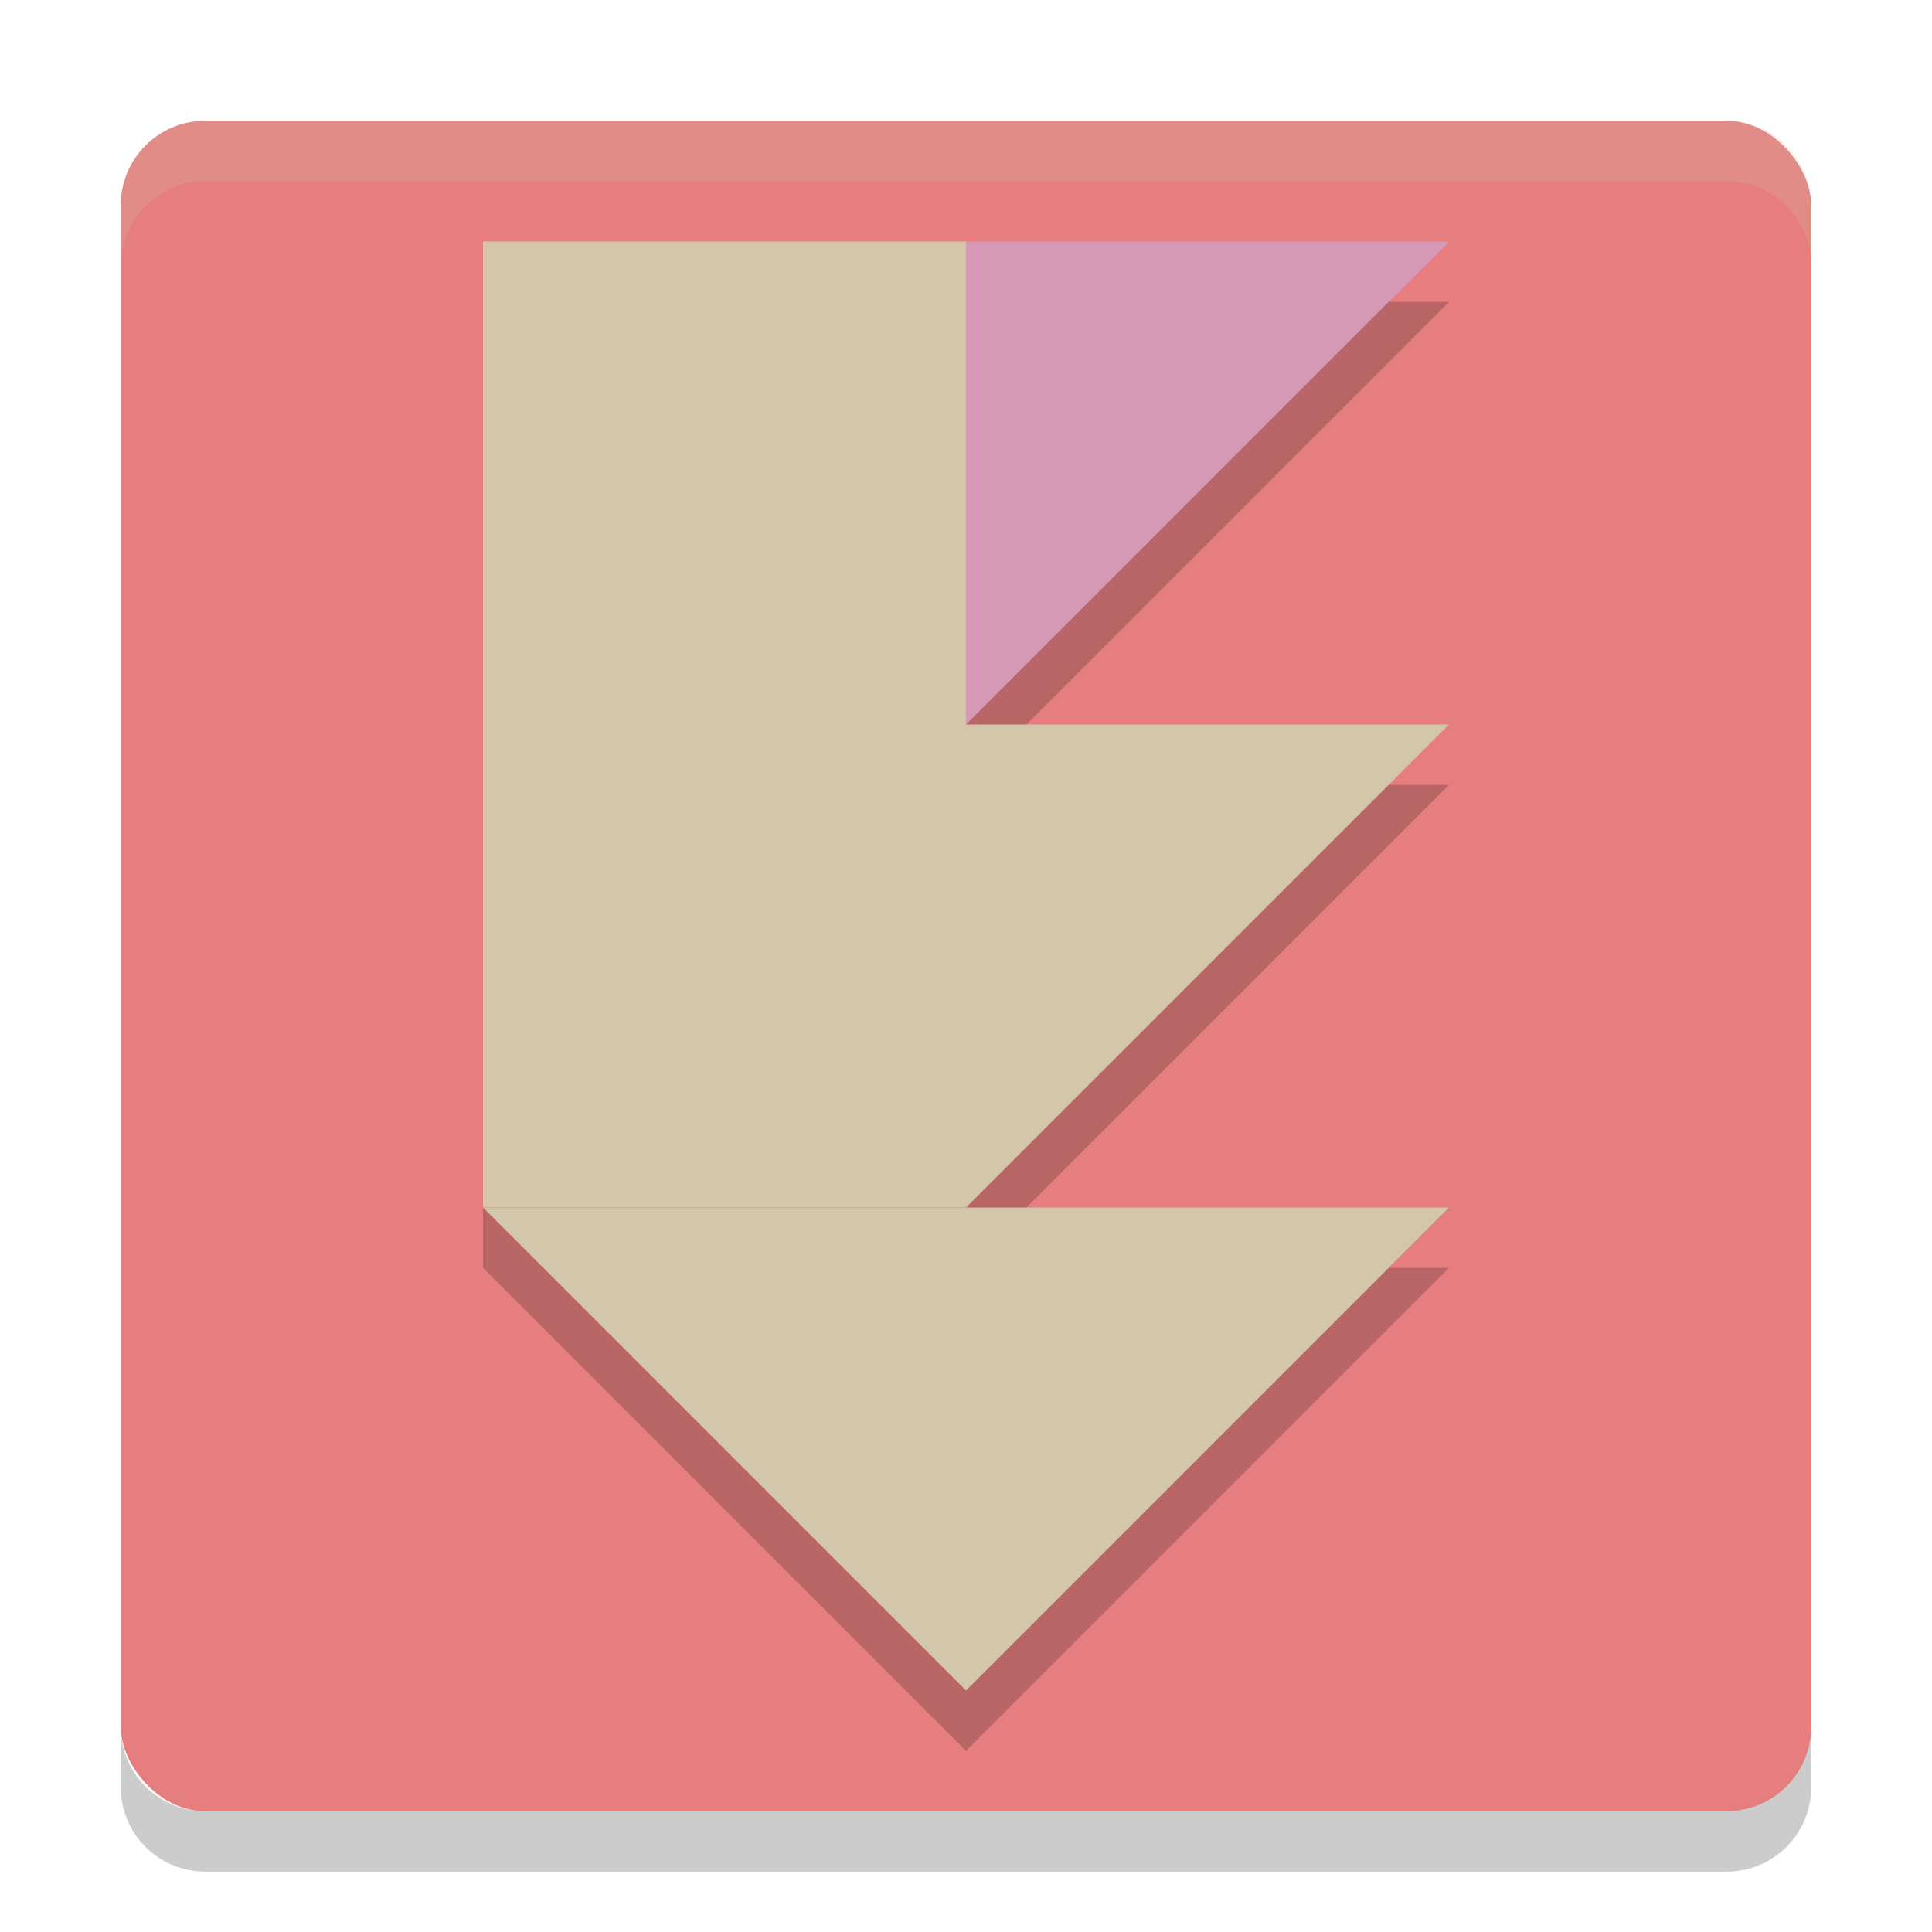 <svg xmlns="http://www.w3.org/2000/svg" width="32" height="32" version="1">
 <rect fill="#e67e80" width="28" height="28" x="2" y="2" rx="1.4" ry="1.4"/>
 <path opacity=".2" d="m8 5v16l8 8 8-8h-8l8-8h-8l8-8h-16z"/>
 <path fill="#d3c6aa" d="m24 20h-8v8z"/>
 <path fill="#d3c6aa" d="m24 12h-8v8z"/>
 <path fill="#d699b6" d="m24 4h-8v8z"/>
 <path fill="#d3c6aa" d="m8 20h8v8z"/>
 <rect fill="#d3c6aa" width="8" height="16" x="8" y="4"/>
 <path fill="#d3c6aa" opacity=".2" d="m3.4 2c-0.776 0-1.4 0.625-1.4 1.4v1c0-0.776 0.625-1.4 1.4-1.4h25.2c0.775 0 1.4 0.625 1.4 1.4v-1c0-0.776-0.625-1.4-1.4-1.4h-25.2z"/>
 <path opacity=".2" d="m2 28.6v1c0 0.775 0.625 1.4 1.4 1.4h25.2c0.775 0 1.4-0.625 1.4-1.4v-1c0 0.775-0.625 1.4-1.4 1.4h-25.2c-0.775 0-1.4-0.625-1.4-1.4z"/>
</svg>
